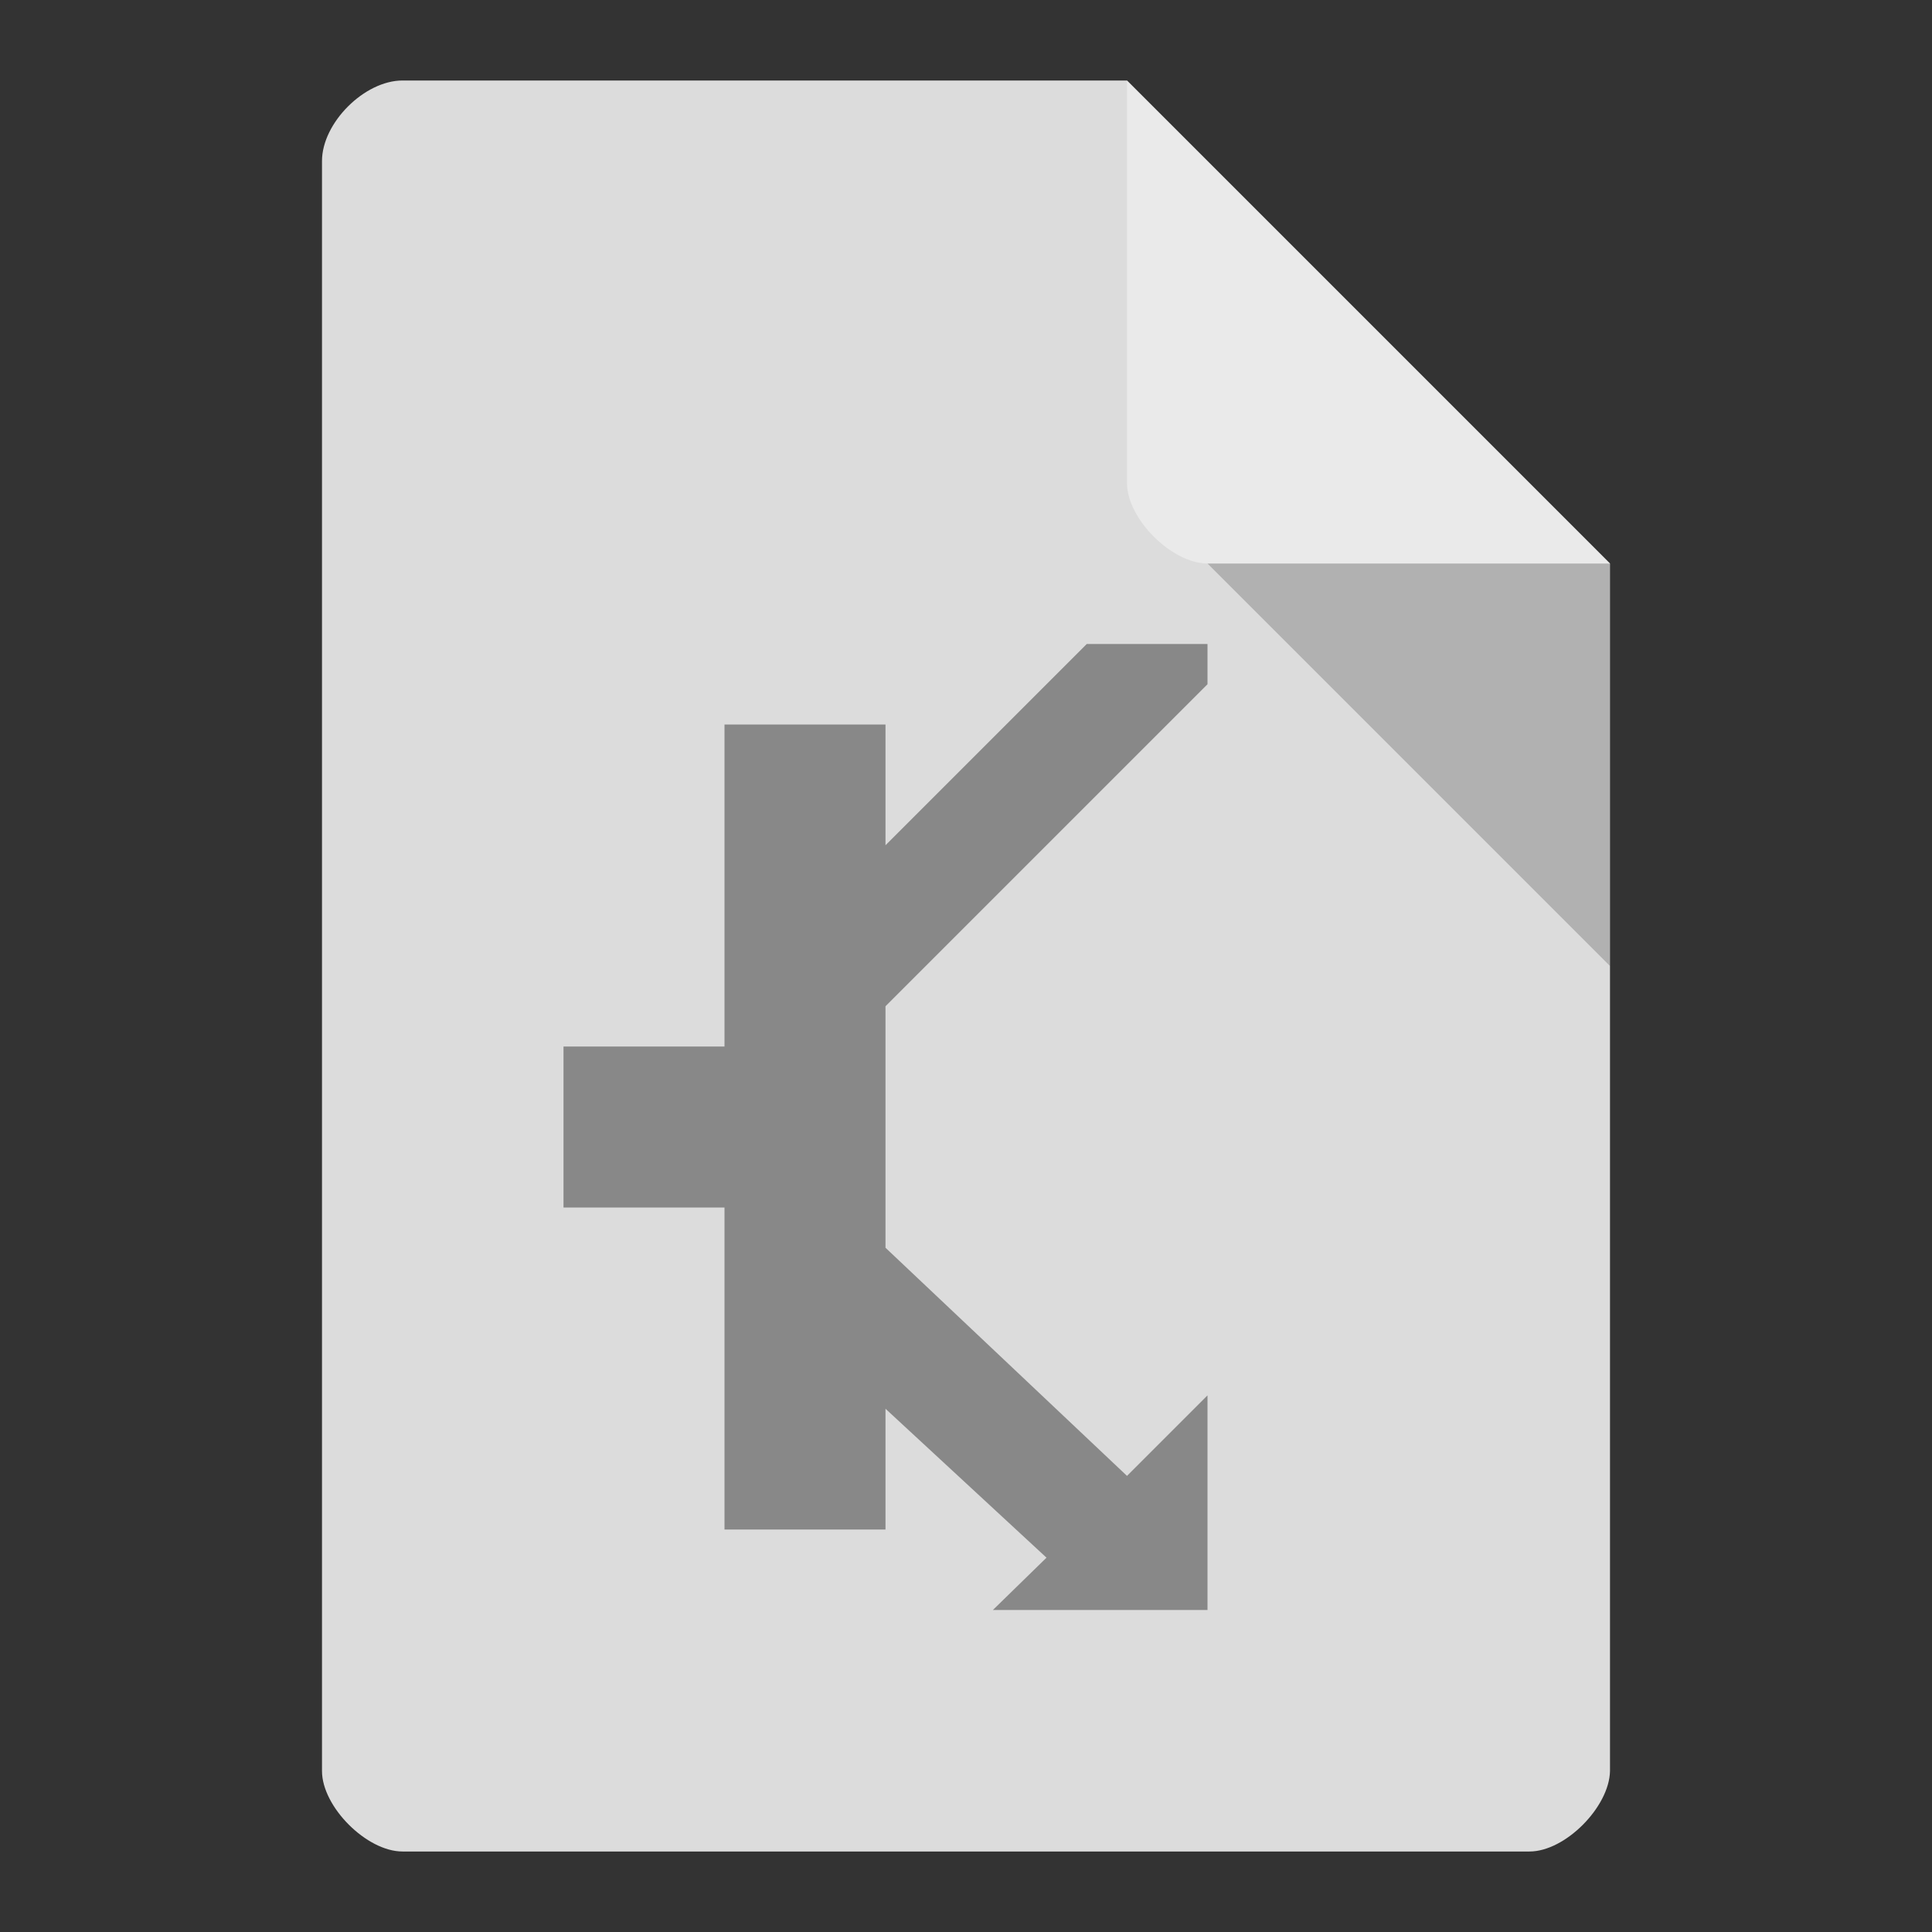 <svg version="1.1" viewBox="0 0 24 24" xmlns="http://www.w3.org/2000/svg">
 <rect x="0" y="0" width="24" height="24" fill="#333333" stroke="none"/>
 <path d="m5 1c-0.473 0-1 0.527-1 1v20c0 0.445 0.555 1 1 1h14c0.445 0 0.992-0.555 1-1v-15l-6-6z" style="fill:#dcdcdc"/>
 <path d="m15 7 5 5v-5z" style="fill-opacity:.196"/>
 <path d="m14 1 6 6h-5c-0.445 0-1-0.555-1-1z" style="fill-opacity:.392;fill:#fff"/>
 <path d="m13.5 8-2.5 2.5v-1.5h-2v4h-2v2h2v4h2v-1.5l2 1.85-0.666 0.65h2.666v-2.666l-1 1-3-2.834v-3l4-4v-0.5z" style="fill:#888;stroke-linejoin:round;stroke-opacity:.543;stroke-width:2.88"/>
</svg>
